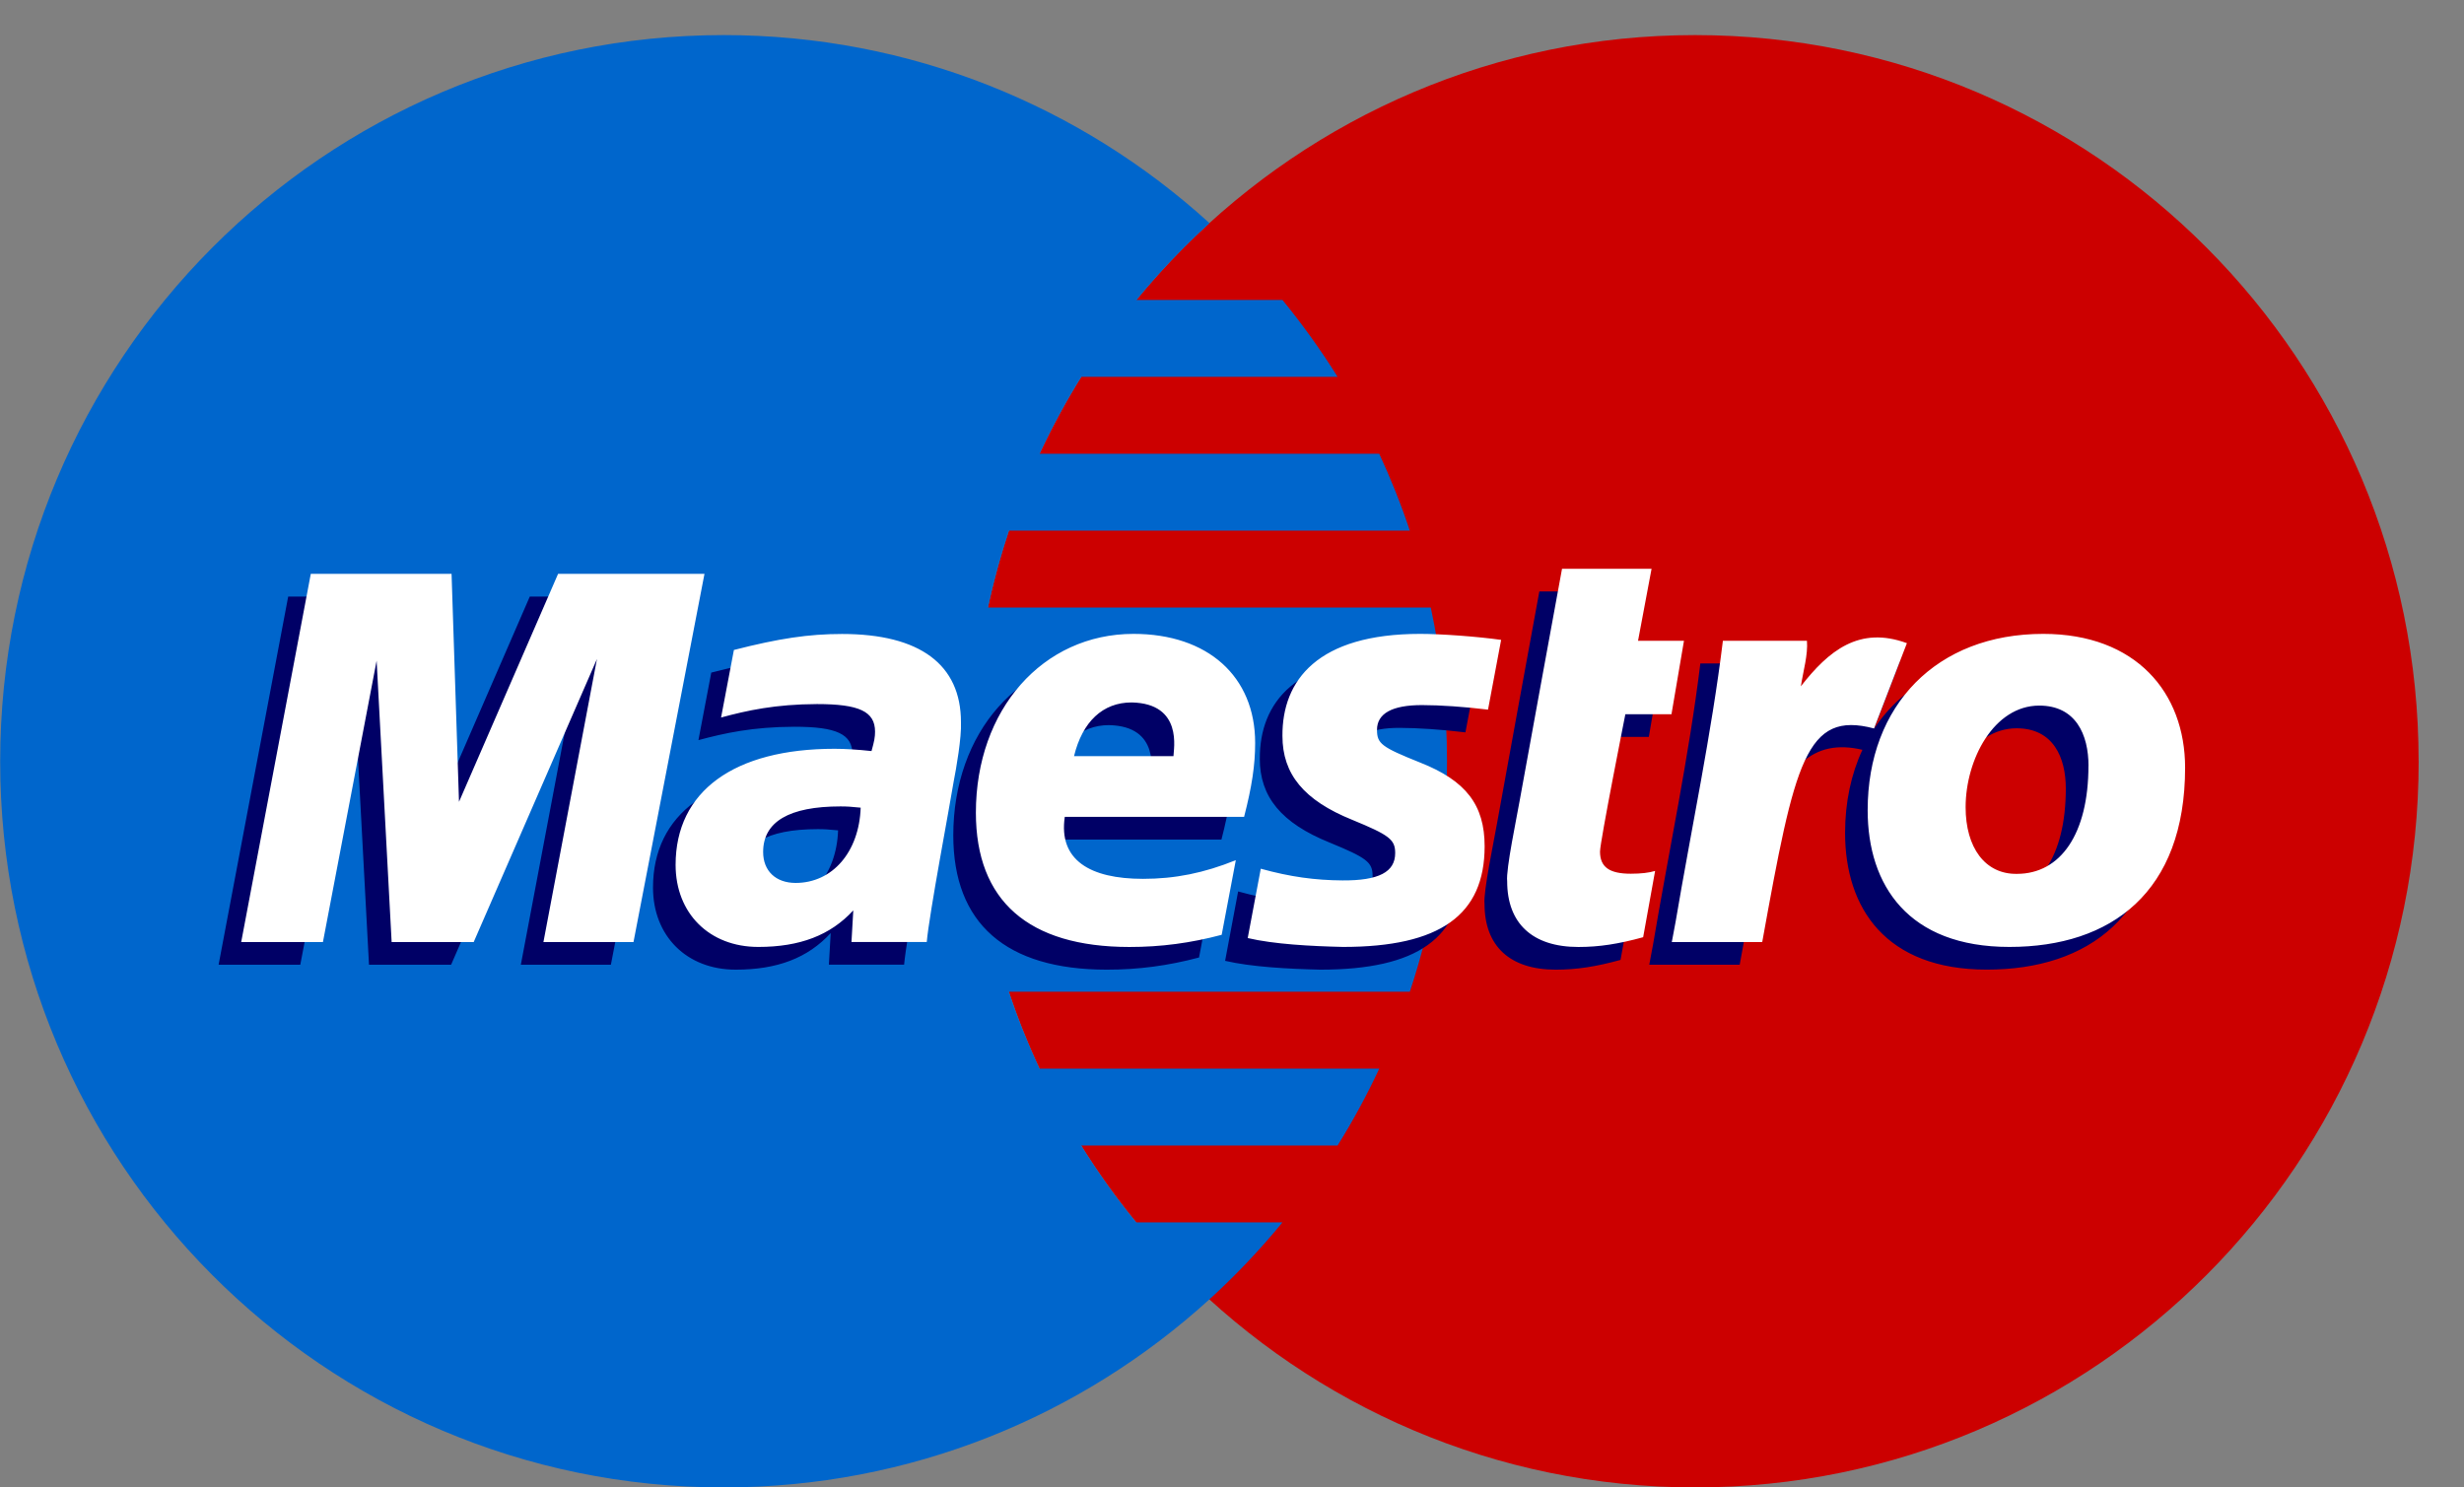 <svg viewBox="0 0 53 32" xmlns="http://www.w3.org/2000/svg">
  <rect x="0" y="0" width="53" height="32" fill="#808080" stroke="none"/>
  <g fill="none" fill-rule="evenodd">
    <path d="M52.025 16.378C52.025 25.006 45.058 32 36.462 32c-8.594 0-15.562-6.994-15.562-15.622 0-8.629 6.968-15.623 15.562-15.623 8.596 0 15.562 6.994 15.562 15.623" fill="#C00"/>
    <path d="M24.441 26.299c-.43-.523-.825-1.076-1.185-1.655h5.515c.331-.53.63-1.083.897-1.654H22.359c-.249-.535-.471-1.087-.659-1.654h8.625c.519-1.558.8-3.224.8-4.958 0-1.135-.121-2.242-.349-3.308h-9.525c.121-.564.273-1.115.452-1.654h8.622c-.189-.567-.409-1.118-.658-1.654h-7.305c.267-.572.566-1.123.897-1.655h5.512c-.36-.577-.756-1.129-1.185-1.653h-3.141c.483-.589 1.008-1.142 1.571-1.653-2.762-2.514-6.428-4.046-10.449-4.046-8.595 0-15.563 6.994-15.563 15.623C.001 25.006 6.969 32 15.564 32c4.021 0 7.688-1.531 10.449-4.045.563-.513 1.089-1.067 1.572-1.657h-3.145" fill="#06C"/>
    <path d="M25.792 20.599c-.665.177-1.308.263-1.988.262-2.169-.002-3.299-.994-3.299-2.89 0-2.216 1.438-3.846 3.39-3.846 1.597 0 2.616.914 2.616 2.345 0 .475-.069.938-.238 1.592h-3.857c-.137.926.536 1.333 1.683 1.333.687 0 1.308-.124 1.996-.402l-.304 1.605zm-1.037-3.843c0-.14.214-1.134-.902-1.156-.616 0-1.058.411-1.237 1.156h2.139zM27.098 16.322c0 .818.459 1.384 1.503 1.805.798.328.923.423.923.716 0 .406-.352.592-1.135.587-.588-.004-1.124-.076-1.757-.252l-.28 1.493c.563.131 1.352.174 2.051.19 2.083 0 3.045-.685 3.045-2.164 0-.89-.401-1.413-1.39-1.803-.827-.332-.924-.403-.924-.704 0-.353.328-.531.966-.531.387 0 .917.036 1.421.097l.282-1.501c-.513-.071-1.29-.129-1.74-.129-2.207 0-2.97.997-2.964 2.195M19.447 20.754h-1.618l.039-.68c-.493.537-1.151.787-2.043.787-1.056 0-1.779-.725-1.779-1.767 0-1.584 1.257-2.498 3.419-2.498.222 0 .505.017.795.05.06-.212.076-.303.076-.418 0-.434-.34-.593-1.25-.593-.897.003-1.502.137-2.063.288l.276-1.453c.971-.248 1.607-.344 2.326-.344 1.674 0 2.558.659 2.558 1.897.014.331-.1.994-.158 1.284-.065.422-.529 2.87-.578 3.448zm-1.42-2.89c-.205-.02-.294-.026-.435-.026-1.104 0-1.663.33-1.663.981 0 .409.273.664.699.664.793 0 1.366-.666 1.399-1.619zM34.857 20.651c-.531.146-.945.21-1.392.21-.991 0-1.533-.509-1.533-1.414-.031-.249.211-1.398.266-1.719.055-.321.913-5.004.913-5.004h1.926l-.291 1.549h.988l-.268 1.581h-.992s-.544 2.745-.544 2.955c0 .333.201.477.662.477.22 0 .391-.021.522-.06l-.257 1.425M43.463 14.125c-1.412 0-2.514.584-3.155 1.558l.556-1.445c-1.025-.377-1.685.161-2.282.927 0 0-.1.127-.2.243v-1.135h-1.808c-.245 2.004-.678 4.036-1.017 6.045l-.082.437h1.945c.185-1.019.336-1.846.487-2.506.413-1.81 1.109-2.363 2.153-2.118-.241.52-.373 1.122-.373 1.788 0 1.618.875 2.941 3.048 2.941 2.192 0 3.78-1.176 3.78-3.857 0-1.617-1.058-2.879-3.052-2.879zm-.566 5.163c-.687.011-1.104-.568-1.104-1.434 0-1.026.608-2.186 1.584-2.186.788 0 1.058.627 1.058 1.296 0 1.46-.596 2.324-1.539 2.324zM13.14 20.755h-1.937l1.151-6.089-2.651 6.089H7.937l-.323-6.053-1.155 6.053H4.702l1.497-7.921h3.027l.252 4.416 1.918-4.416h3.271l-1.527 7.921" fill="#006"/>
    <path d="M26.278 20.111c-.665.177-1.308.263-1.988.262-2.169-.002-3.299-.994-3.299-2.89 0-2.216 1.438-3.846 3.39-3.846 1.597 0 2.617.914 2.617 2.345 0 .475-.069.937-.238 1.592h-3.857c-.137.925.536 1.333 1.683 1.333.687 0 1.308-.124 1.996-.402l-.304 1.606zm-1.037-3.843c0-.14.214-1.134-.901-1.156-.616 0-1.058.411-1.238 1.156h2.139zM27.585 15.833c0 .819.459 1.384 1.502 1.805.798.328.923.423.923.715 0 .407-.352.593-1.134.588-.588-.004-1.125-.076-1.757-.252l-.281 1.492c.563.132 1.352.175 2.051.191 2.083 0 3.045-.685 3.045-2.165 0-.889-.401-1.413-1.391-1.803-.827-.332-.924-.404-.924-.703 0-.353.328-.532.967-.532.387 0 .917.036 1.421.098l.282-1.501c-.513-.072-1.29-.129-1.74-.129-2.207 0-2.971.997-2.964 2.195M19.934 20.266h-1.619l.039-.68c-.494.536-1.151.786-2.043.786-1.055 0-1.779-.724-1.779-1.766 0-1.584 1.257-2.497 3.419-2.497.222 0 .504.017.795.049.06-.212.076-.302.076-.417 0-.435-.34-.594-1.249-.594-.897.004-1.502.137-2.063.289l.276-1.453c.971-.248 1.607-.344 2.327-.344 1.674 0 2.557.658 2.557 1.897.015.331-.101.993-.158 1.284-.066.422-.53 2.87-.578 3.448zm-1.421-2.89c-.205-.021-.294-.027-.435-.027-1.103 0-1.663.329-1.663.98 0 .41.274.666.699.666.793 0 1.366-.667 1.399-1.619zM35.343 20.163c-.531.146-.945.21-1.392.21-.991 0-1.532-.509-1.532-1.414-.031-.249.211-1.398.266-1.719.055-.321.914-5.004.914-5.004h1.926l-.291 1.549h.988l-.269 1.581h-.992s-.545 2.745-.545 2.954c0 .334.201.477.662.477.22 0 .391-.02.523-.06l-.257 1.425M44.922 16.475c0 1.461-.597 2.325-1.539 2.325-.687.01-1.103-.568-1.103-1.434 0-1.026.608-2.186 1.584-2.186.788 0 1.059.627 1.059 1.295zm2.079.041c0-1.617-1.058-2.879-3.052-2.879-2.293 0-3.776 1.534-3.776 3.794 0 1.618.875 2.941 3.048 2.941 2.192 0 3.78-1.176 3.78-3.857zM37.059 13.785c-.245 2.004-.678 4.037-1.017 6.045l-.082.437h1.945c.701-3.879.936-4.984 2.405-4.595l.707-1.835c-1.025-.377-1.684.162-2.281.928.054-.345.155-.678.131-.98h-1.809M13.626 20.267h-1.937l1.151-6.089-2.651 6.089H8.424l-.323-6.054-1.155 6.054H5.188l1.497-7.921h3.028l.16 4.904 2.131-4.904h3.149l-1.527 7.921" fill="#FFF"/>
  </g>
</svg>
